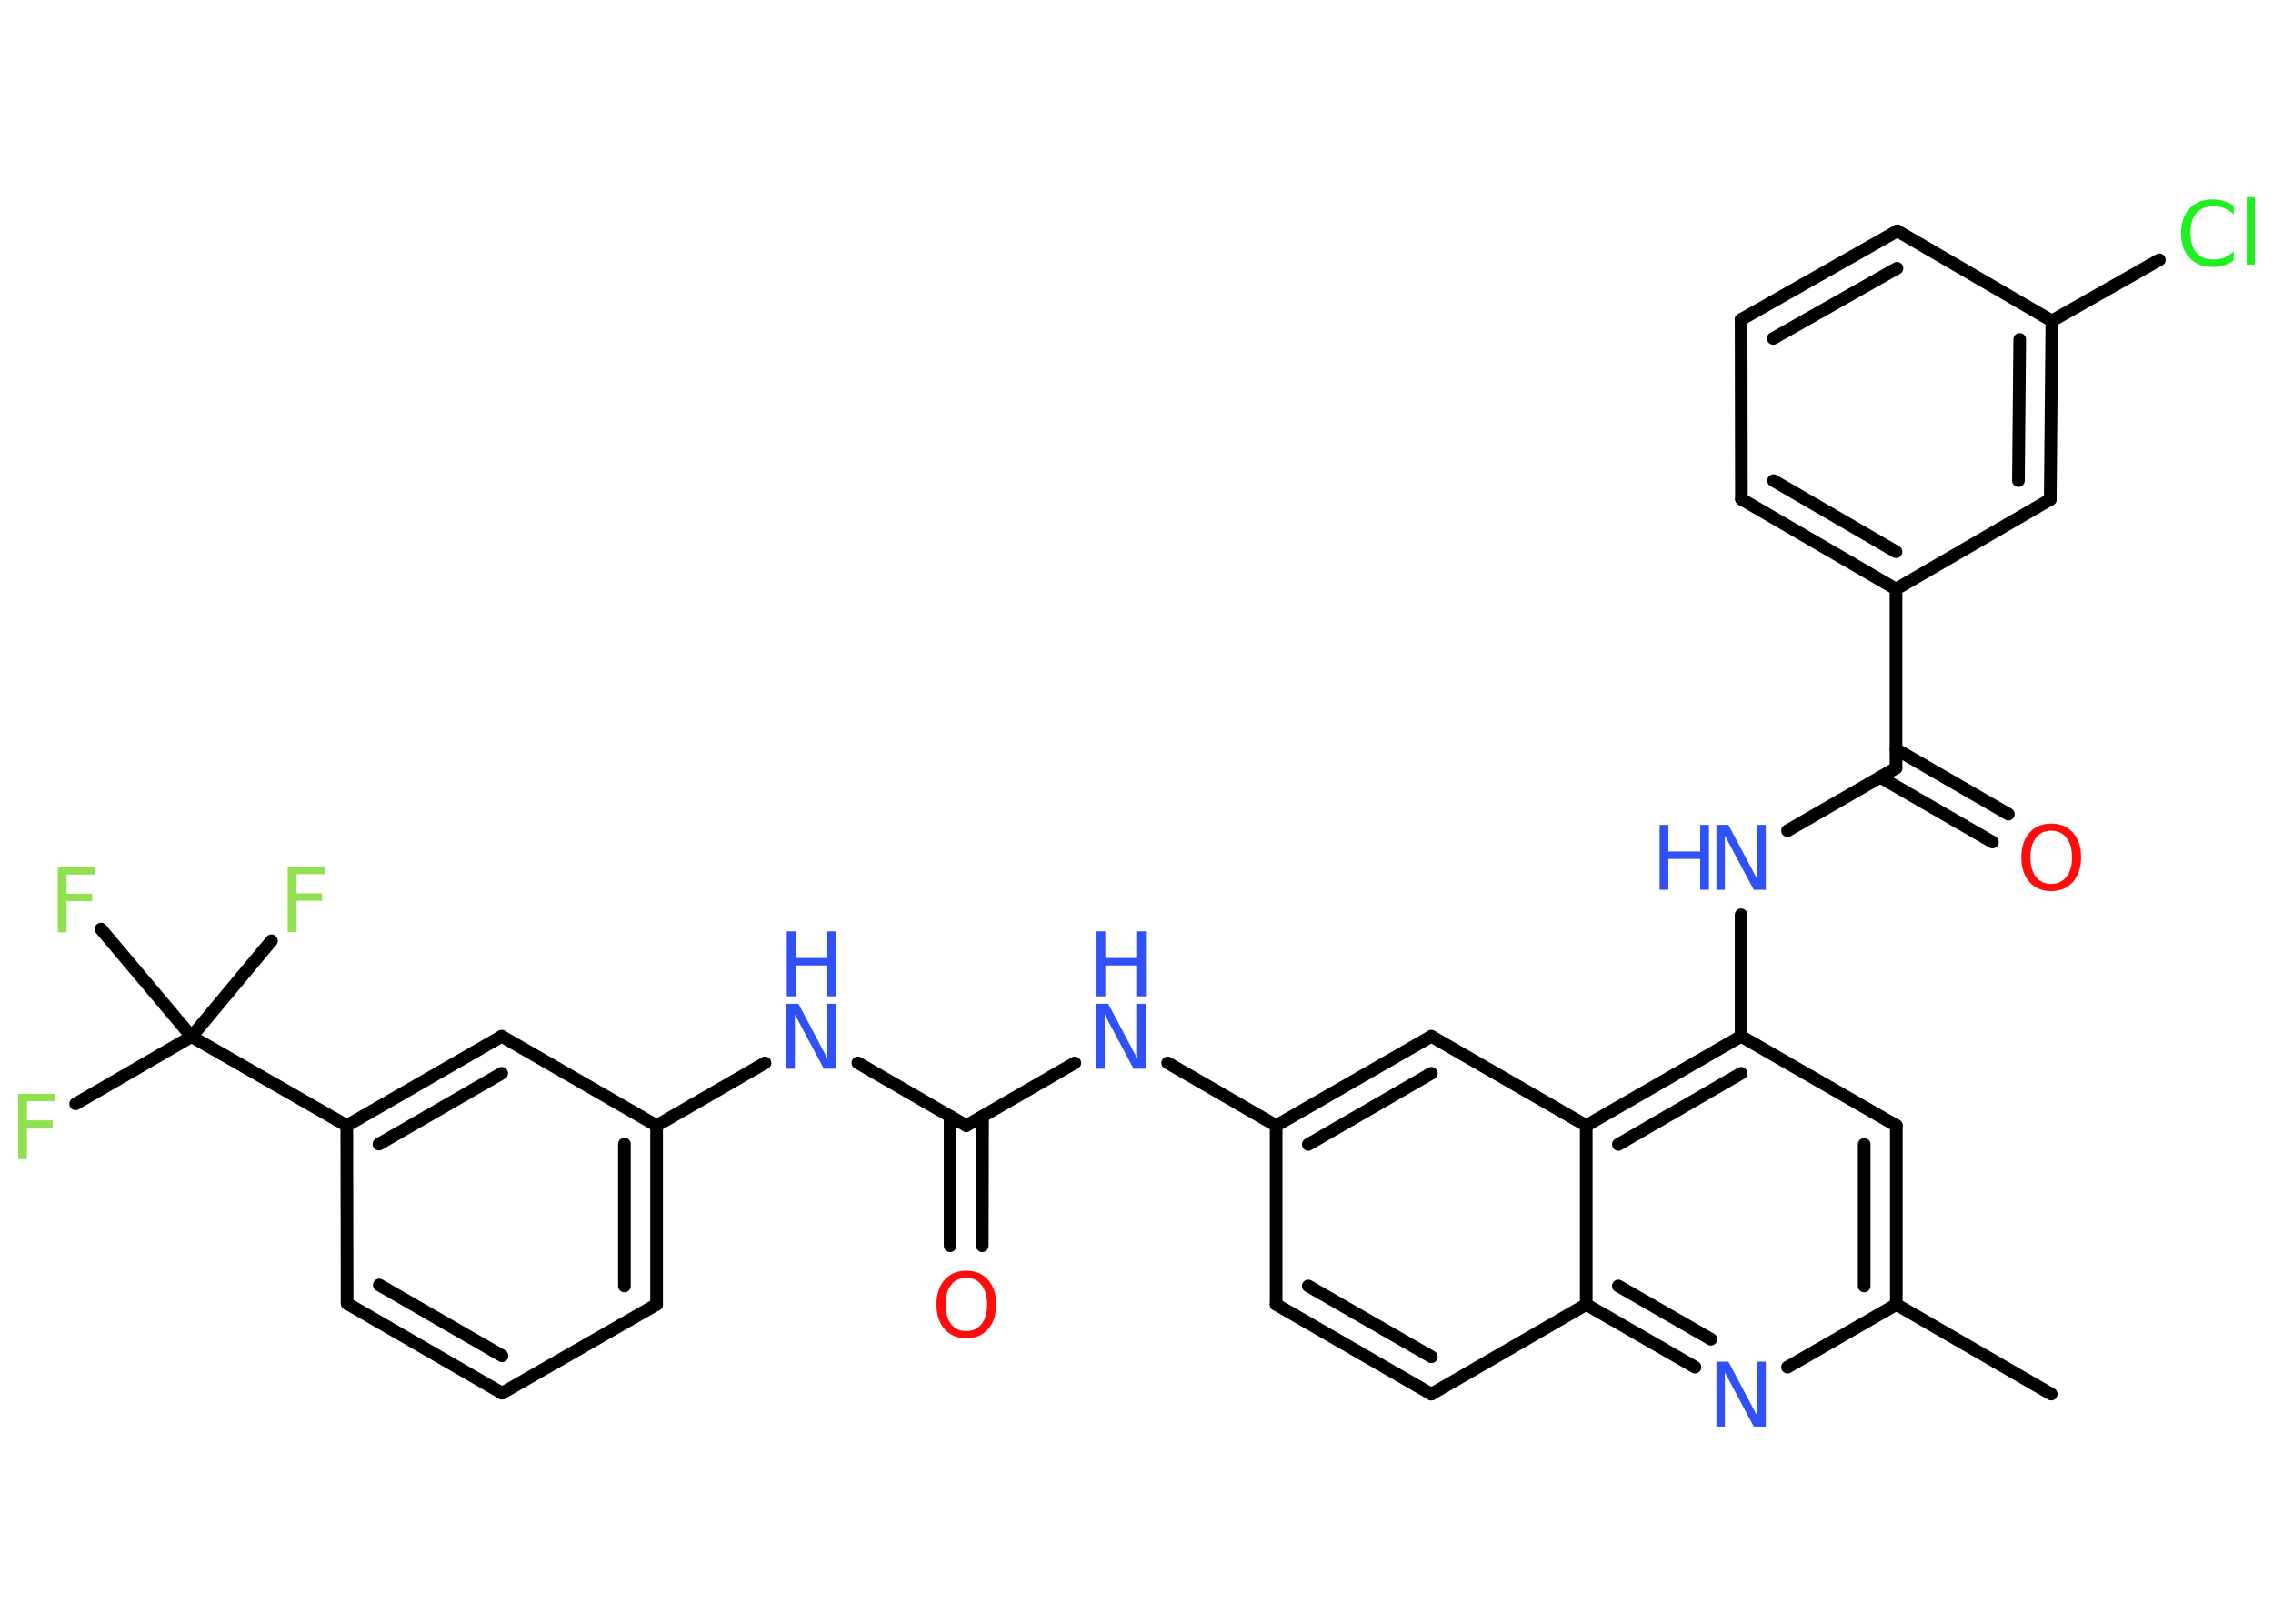 <?xml version='1.0' encoding='UTF-8'?>
<!DOCTYPE svg PUBLIC "-//W3C//DTD SVG 1.1//EN" "http://www.w3.org/Graphics/SVG/1.1/DTD/svg11.dtd">
<svg version='1.2' xmlns='http://www.w3.org/2000/svg' xmlns:xlink='http://www.w3.org/1999/xlink' width='70.0mm' height='50.0mm' viewBox='0 0 70.0 50.0'>
  <desc>Generated by the Chemistry Development Kit (http://github.com/cdk)</desc>
  <g stroke-linecap='round' stroke-linejoin='round' stroke='#000000' stroke-width='.39' fill='#3050F8'>
    <rect x='.0' y='.0' width='70.0' height='50.0' fill='#FFFFFF' stroke='none'/>
    <g id='mol1' class='mol'>
      <line id='mol1bnd1' class='bond' x1='63.17' y1='42.93' x2='58.4' y2='40.17'/>
      <g id='mol1bnd2' class='bond'>
        <line x1='58.4' y1='40.17' x2='58.4' y2='34.66'/>
        <line x1='57.41' y1='39.6' x2='57.41' y2='35.24'/>
      </g>
      <line id='mol1bnd3' class='bond' x1='58.4' y1='34.66' x2='53.62' y2='31.91'/>
      <line id='mol1bnd4' class='bond' x1='53.62' y1='31.91' x2='53.62' y2='28.17'/>
      <line id='mol1bnd5' class='bond' x1='55.05' y1='25.58' x2='58.39' y2='23.65'/>
      <g id='mol1bnd6' class='bond'>
        <line x1='58.39' y1='23.07' x2='61.85' y2='25.07'/>
        <line x1='57.9' y1='23.93' x2='61.36' y2='25.93'/>
      </g>
      <line id='mol1bnd7' class='bond' x1='58.39' y1='23.65' x2='58.39' y2='18.14'/>
      <g id='mol1bnd8' class='bond'>
        <line x1='53.63' y1='15.37' x2='58.39' y2='18.14'/>
        <line x1='54.62' y1='14.8' x2='58.39' y2='16.99'/>
      </g>
      <line id='mol1bnd9' class='bond' x1='53.63' y1='15.37' x2='53.62' y2='9.84'/>
      <g id='mol1bnd10' class='bond'>
        <line x1='58.43' y1='7.11' x2='53.62' y2='9.84'/>
        <line x1='58.42' y1='8.26' x2='54.61' y2='10.42'/>
      </g>
      <line id='mol1bnd11' class='bond' x1='58.43' y1='7.11' x2='63.19' y2='9.88'/>
      <line id='mol1bnd12' class='bond' x1='63.19' y1='9.88' x2='66.5' y2='8.0'/>
      <g id='mol1bnd13' class='bond'>
        <line x1='63.14' y1='15.38' x2='63.19' y2='9.88'/>
        <line x1='62.16' y1='14.8' x2='62.2' y2='10.45'/>
      </g>
      <line id='mol1bnd14' class='bond' x1='58.39' y1='18.14' x2='63.14' y2='15.38'/>
      <g id='mol1bnd15' class='bond'>
        <line x1='53.62' y1='31.91' x2='48.85' y2='34.66'/>
        <line x1='53.62' y1='33.05' x2='49.84' y2='35.24'/>
      </g>
      <line id='mol1bnd16' class='bond' x1='48.85' y1='34.66' x2='44.08' y2='31.91'/>
      <g id='mol1bnd17' class='bond'>
        <line x1='44.08' y1='31.91' x2='39.3' y2='34.66'/>
        <line x1='44.08' y1='33.05' x2='40.29' y2='35.24'/>
      </g>
      <line id='mol1bnd18' class='bond' x1='39.3' y1='34.66' x2='35.96' y2='32.73'/>
      <line id='mol1bnd19' class='bond' x1='33.1' y1='32.73' x2='29.76' y2='34.66'/>
      <g id='mol1bnd20' class='bond'>
        <line x1='30.26' y1='34.38' x2='30.25' y2='38.36'/>
        <line x1='29.26' y1='34.38' x2='29.26' y2='38.36'/>
      </g>
      <line id='mol1bnd21' class='bond' x1='29.76' y1='34.66' x2='26.42' y2='32.73'/>
      <line id='mol1bnd22' class='bond' x1='23.56' y1='32.73' x2='20.22' y2='34.66'/>
      <g id='mol1bnd23' class='bond'>
        <line x1='20.22' y1='40.17' x2='20.22' y2='34.66'/>
        <line x1='19.23' y1='39.6' x2='19.23' y2='35.23'/>
      </g>
      <line id='mol1bnd24' class='bond' x1='20.22' y1='40.17' x2='15.46' y2='42.9'/>
      <g id='mol1bnd25' class='bond'>
        <line x1='10.69' y1='40.14' x2='15.46' y2='42.9'/>
        <line x1='11.68' y1='39.57' x2='15.46' y2='41.75'/>
      </g>
      <line id='mol1bnd26' class='bond' x1='10.69' y1='40.14' x2='10.68' y2='34.66'/>
      <line id='mol1bnd27' class='bond' x1='10.68' y1='34.66' x2='5.9' y2='31.92'/>
      <line id='mol1bnd28' class='bond' x1='5.9' y1='31.92' x2='2.33' y2='33.99'/>
      <line id='mol1bnd29' class='bond' x1='5.9' y1='31.92' x2='8.36' y2='28.97'/>
      <line id='mol1bnd30' class='bond' x1='5.9' y1='31.92' x2='3.11' y2='28.61'/>
      <g id='mol1bnd31' class='bond'>
        <line x1='15.45' y1='31.91' x2='10.68' y2='34.66'/>
        <line x1='15.45' y1='33.05' x2='11.67' y2='35.23'/>
      </g>
      <line id='mol1bnd32' class='bond' x1='20.22' y1='34.66' x2='15.45' y2='31.91'/>
      <line id='mol1bnd33' class='bond' x1='39.3' y1='34.66' x2='39.3' y2='40.17'/>
      <g id='mol1bnd34' class='bond'>
        <line x1='39.3' y1='40.17' x2='44.08' y2='42.93'/>
        <line x1='40.29' y1='39.6' x2='44.08' y2='41.78'/>
      </g>
      <line id='mol1bnd35' class='bond' x1='44.08' y1='42.93' x2='48.85' y2='40.17'/>
      <line id='mol1bnd36' class='bond' x1='48.85' y1='34.66' x2='48.85' y2='40.17'/>
      <g id='mol1bnd37' class='bond'>
        <line x1='48.85' y1='40.17' x2='52.2' y2='42.1'/>
        <line x1='49.84' y1='39.6' x2='52.69' y2='41.24'/>
      </g>
      <line id='mol1bnd38' class='bond' x1='58.4' y1='40.17' x2='55.05' y2='42.1'/>
      <g id='mol1atm5' class='atom'>
        <path d='M52.87 25.4h.36l.89 1.68v-1.68h.26v2.0h-.37l-.89 -1.67v1.67h-.26v-2.0z' stroke='none'/>
        <path d='M51.11 25.4h.27v.82h.98v-.82h.27v2.0h-.27v-.95h-.98v.95h-.27v-2.0z' stroke='none'/>
      </g>
      <path id='mol1atm7' class='atom' d='M63.17 25.58q-.3 .0 -.47 .22q-.17 .22 -.17 .6q.0 .38 .17 .6q.17 .22 .47 .22q.29 .0 .47 -.22q.17 -.22 .17 -.6q.0 -.38 -.17 -.6q-.17 -.22 -.47 -.22zM63.17 25.36q.42 .0 .67 .28q.25 .28 .25 .76q.0 .47 -.25 .76q-.25 .28 -.67 .28q-.42 .0 -.67 -.28q-.25 -.28 -.25 -.76q.0 -.47 .25 -.76q.25 -.28 .67 -.28z' stroke='none' fill='#FF0D0D'/>
      <path id='mol1atm13' class='atom' d='M68.79 6.31v.29q-.14 -.13 -.29 -.19q-.15 -.06 -.33 -.06q-.34 .0 -.53 .21q-.18 .21 -.18 .61q.0 .4 .18 .61q.18 .21 .53 .21q.17 .0 .33 -.06q.15 -.06 .29 -.19v.28q-.14 .1 -.3 .15q-.16 .05 -.34 .05q-.46 .0 -.72 -.28q-.26 -.28 -.26 -.76q.0 -.48 .26 -.76q.26 -.28 .72 -.28q.18 .0 .34 .05q.16 .05 .3 .14zM69.19 6.07h.25v2.08h-.25v-2.08z' stroke='none' fill='#1FF01F'/>
      <g id='mol1atm18' class='atom'>
        <path d='M33.77 30.91h.36l.89 1.68v-1.68h.26v2.0h-.37l-.89 -1.67v1.67h-.26v-2.0z' stroke='none'/>
        <path d='M33.77 28.68h.27v.82h.98v-.82h.27v2.0h-.27v-.95h-.98v.95h-.27v-2.0z' stroke='none'/>
      </g>
      <path id='mol1atm20' class='atom' d='M29.76 39.35q-.3 .0 -.47 .22q-.17 .22 -.17 .6q.0 .38 .17 .6q.17 .22 .47 .22q.29 .0 .47 -.22q.17 -.22 .17 -.6q.0 -.38 -.17 -.6q-.17 -.22 -.47 -.22zM29.76 39.13q.42 .0 .67 .28q.25 .28 .25 .76q.0 .47 -.25 .76q-.25 .28 -.67 .28q-.42 .0 -.67 -.28q-.25 -.28 -.25 -.76q.0 -.47 .25 -.76q.25 -.28 .67 -.28z' stroke='none' fill='#FF0D0D'/>
      <g id='mol1atm21' class='atom'>
        <path d='M24.23 30.91h.36l.89 1.68v-1.68h.26v2.0h-.37l-.89 -1.67v1.67h-.26v-2.0z' stroke='none'/>
        <path d='M24.23 28.68h.27v.82h.98v-.82h.27v2.0h-.27v-.95h-.98v.95h-.27v-2.0z' stroke='none'/>
      </g>
      <path id='mol1atm28' class='atom' d='M.56 33.68h1.15v.23h-.88v.59h.79v.23h-.79v.96h-.27v-2.0z' stroke='none' fill='#90E050'/>
      <path id='mol1atm29' class='atom' d='M8.86 26.69h1.15v.23h-.88v.59h.79v.23h-.79v.96h-.27v-2.0z' stroke='none' fill='#90E050'/>
      <path id='mol1atm30' class='atom' d='M1.78 26.7h1.15v.23h-.88v.59h.79v.23h-.79v.96h-.27v-2.0z' stroke='none' fill='#90E050'/>
      <path id='mol1atm35' class='atom' d='M52.87 41.93h.36l.89 1.68v-1.68h.26v2.0h-.37l-.89 -1.67v1.67h-.26v-2.0z' stroke='none'/>
    </g>
  </g>
</svg>
